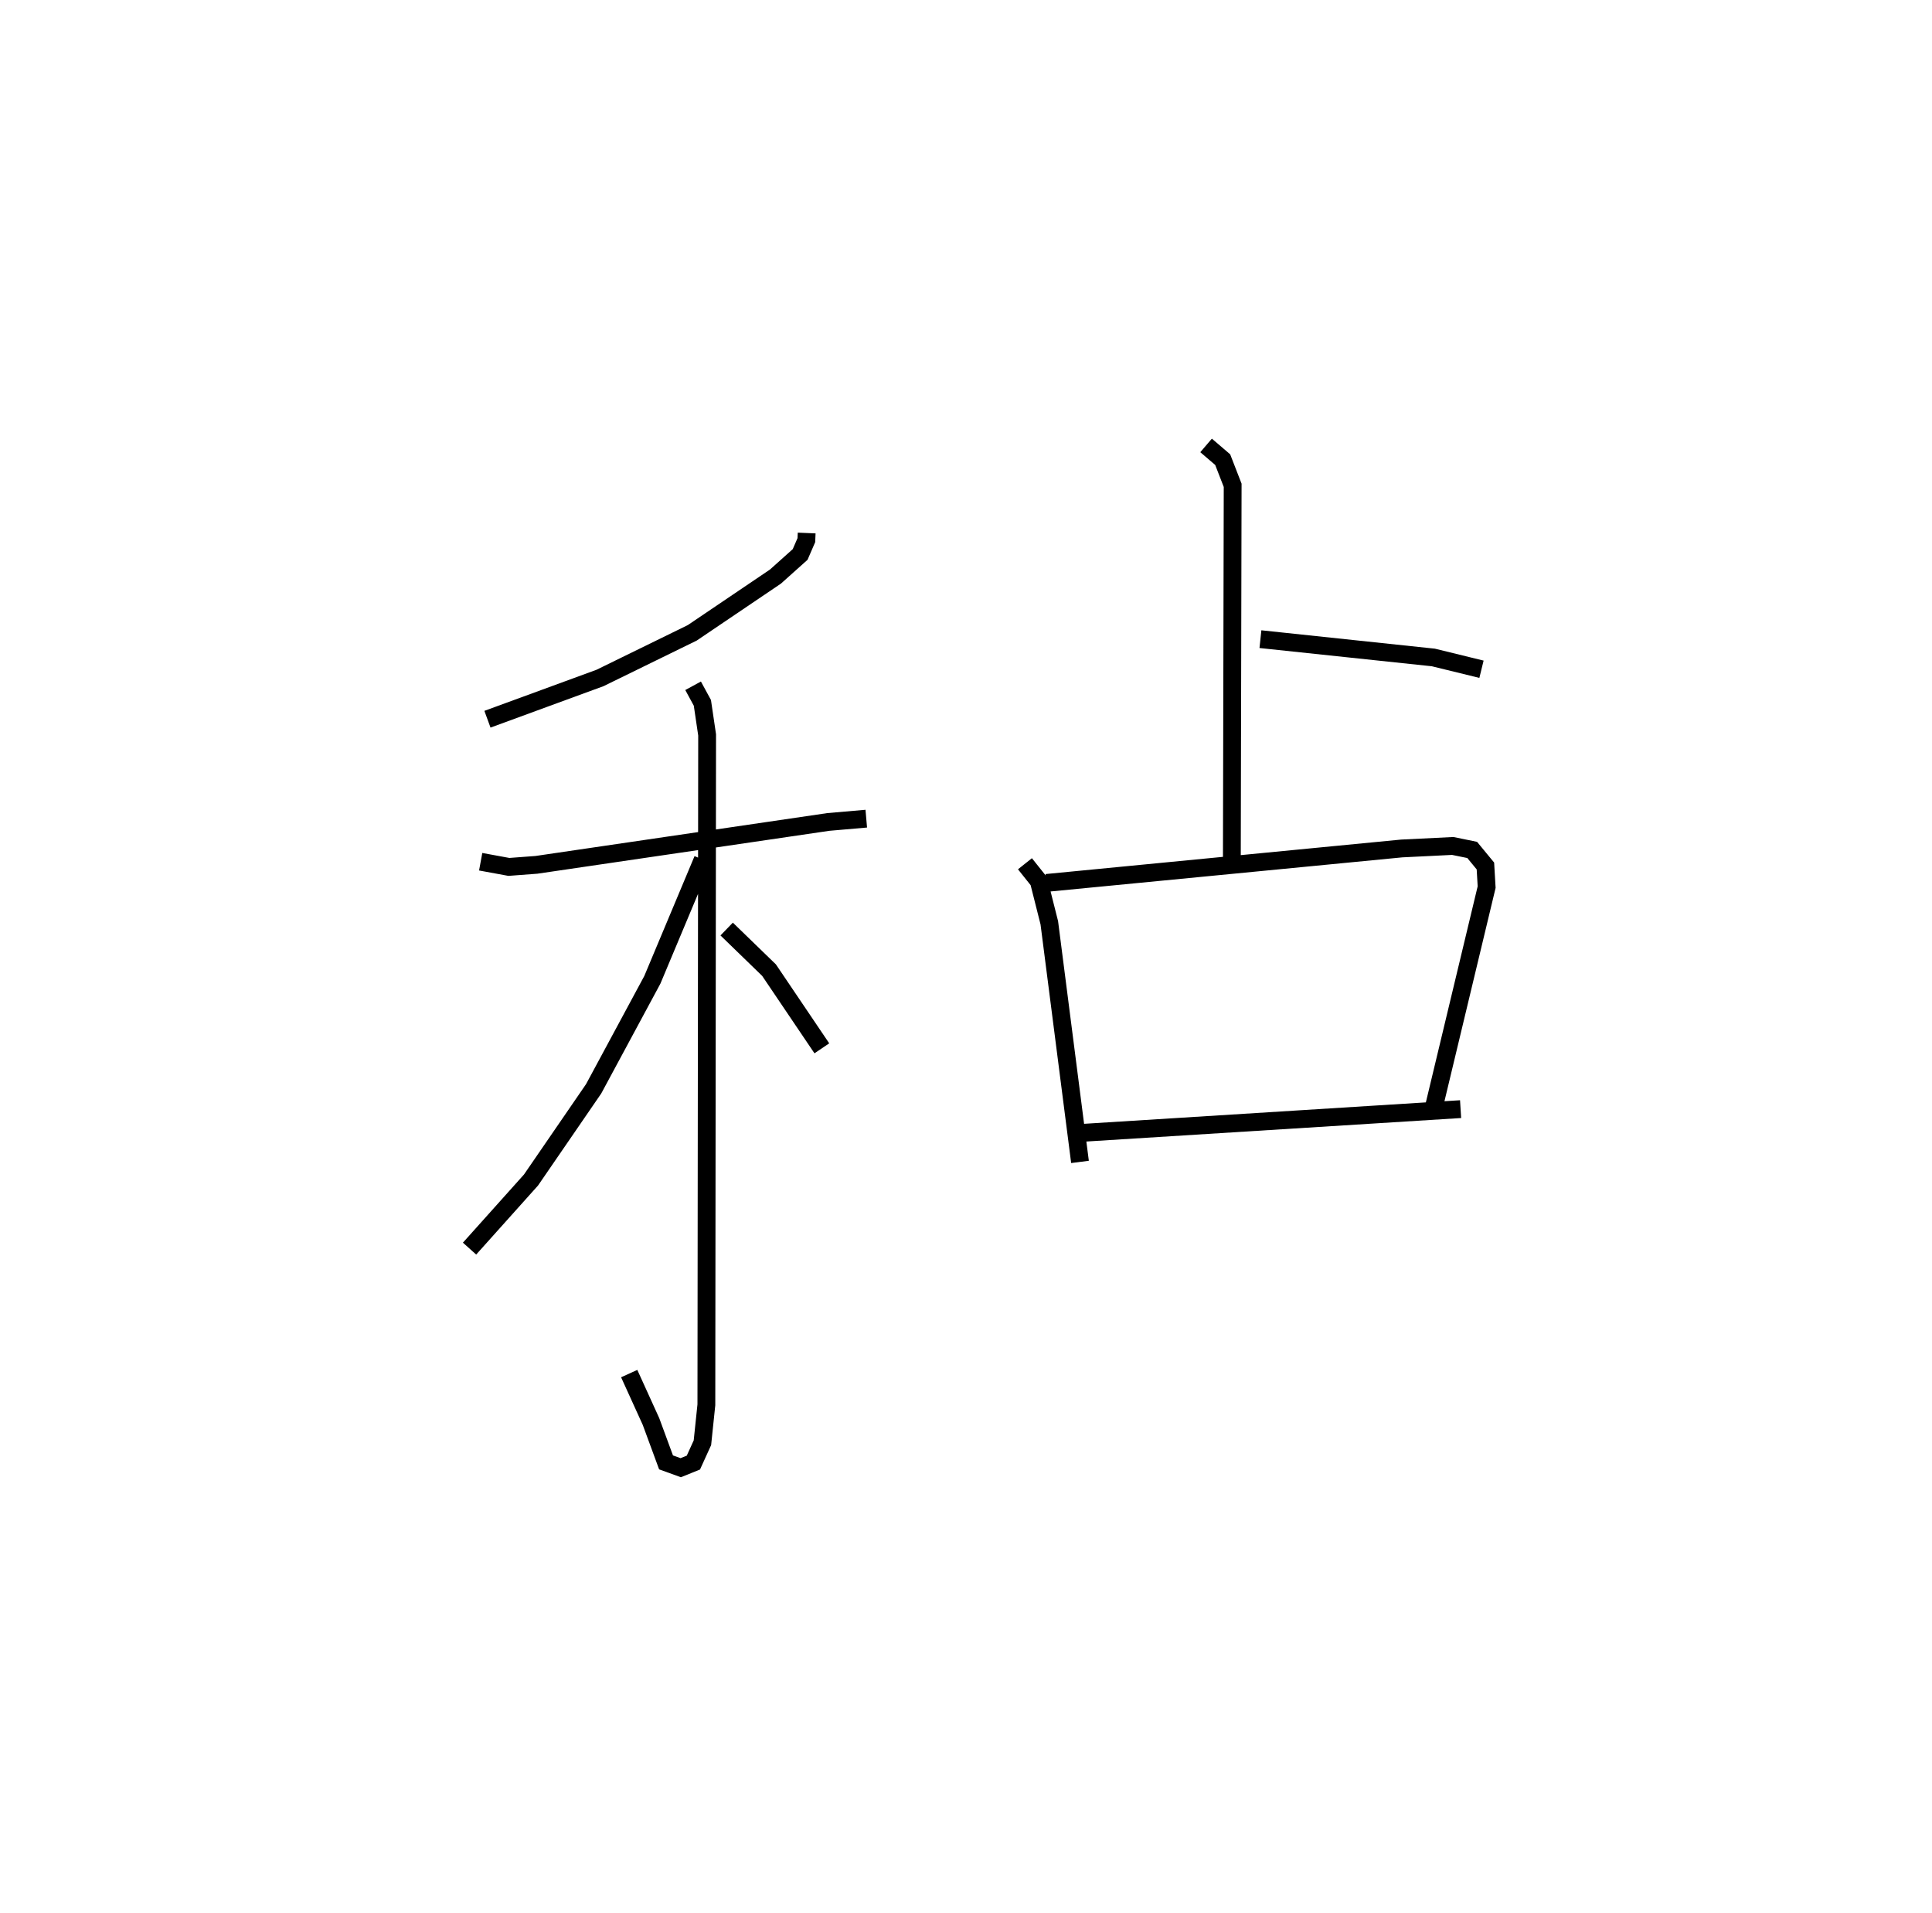 <?xml version="1.0" encoding="utf-8" ?>
<svg baseProfile="full" height="107.377" version="1.1" width="108.453" xmlns="http://www.w3.org/2000/svg" xmlns:ev="http://www.w3.org/2001/xml-events" xmlns:xlink="http://www.w3.org/1999/xlink"><defs /><rect fill="white" height="107.377" width="108.453" x="0" y="0" /><path d="M25,25.273 m0.0,0.0 m20.282,4.643 l-0.017,0.399 -0.349,0.805 l-1.386,1.241 -4.671,3.158 l-5.178,2.533 -6.318,2.315 m-0.38,7.998 l1.583,0.291 1.547,-0.116 l16.384,-2.407 2.131,-0.185 m-9.721,-7.458 l0.521,0.958 0.266,1.799 l-0.042,37.599 -0.222,2.13 l-0.507,1.113 -0.711,0.287 l-0.824,-0.298 -0.845,-2.295 l-1.223,-2.689 m4.129,-28.85 l-2.83,6.75 -3.295,6.116 l-3.516,5.119 -3.45,3.85 m14.433,-17.936 l2.379,2.307 2.964,4.388 m24.62,-22.965 l9.708,1.028 2.701,0.661 m-15.46,-12.562 l0.932,0.797 0.56,1.442 l-0.045,20.883 m-11.615,0.357 l0.777,0.974 0.59,2.338 l1.723,13.422 m-1.885,-15.658 l19.944,-1.934 2.864,-0.141 l1.093,0.223 0.742,0.901 l0.069,1.185 -2.972,12.393 m-19.624,1.394 l21.134,-1.325 " fill="none" stroke="black" stroke-width="1" /></svg>